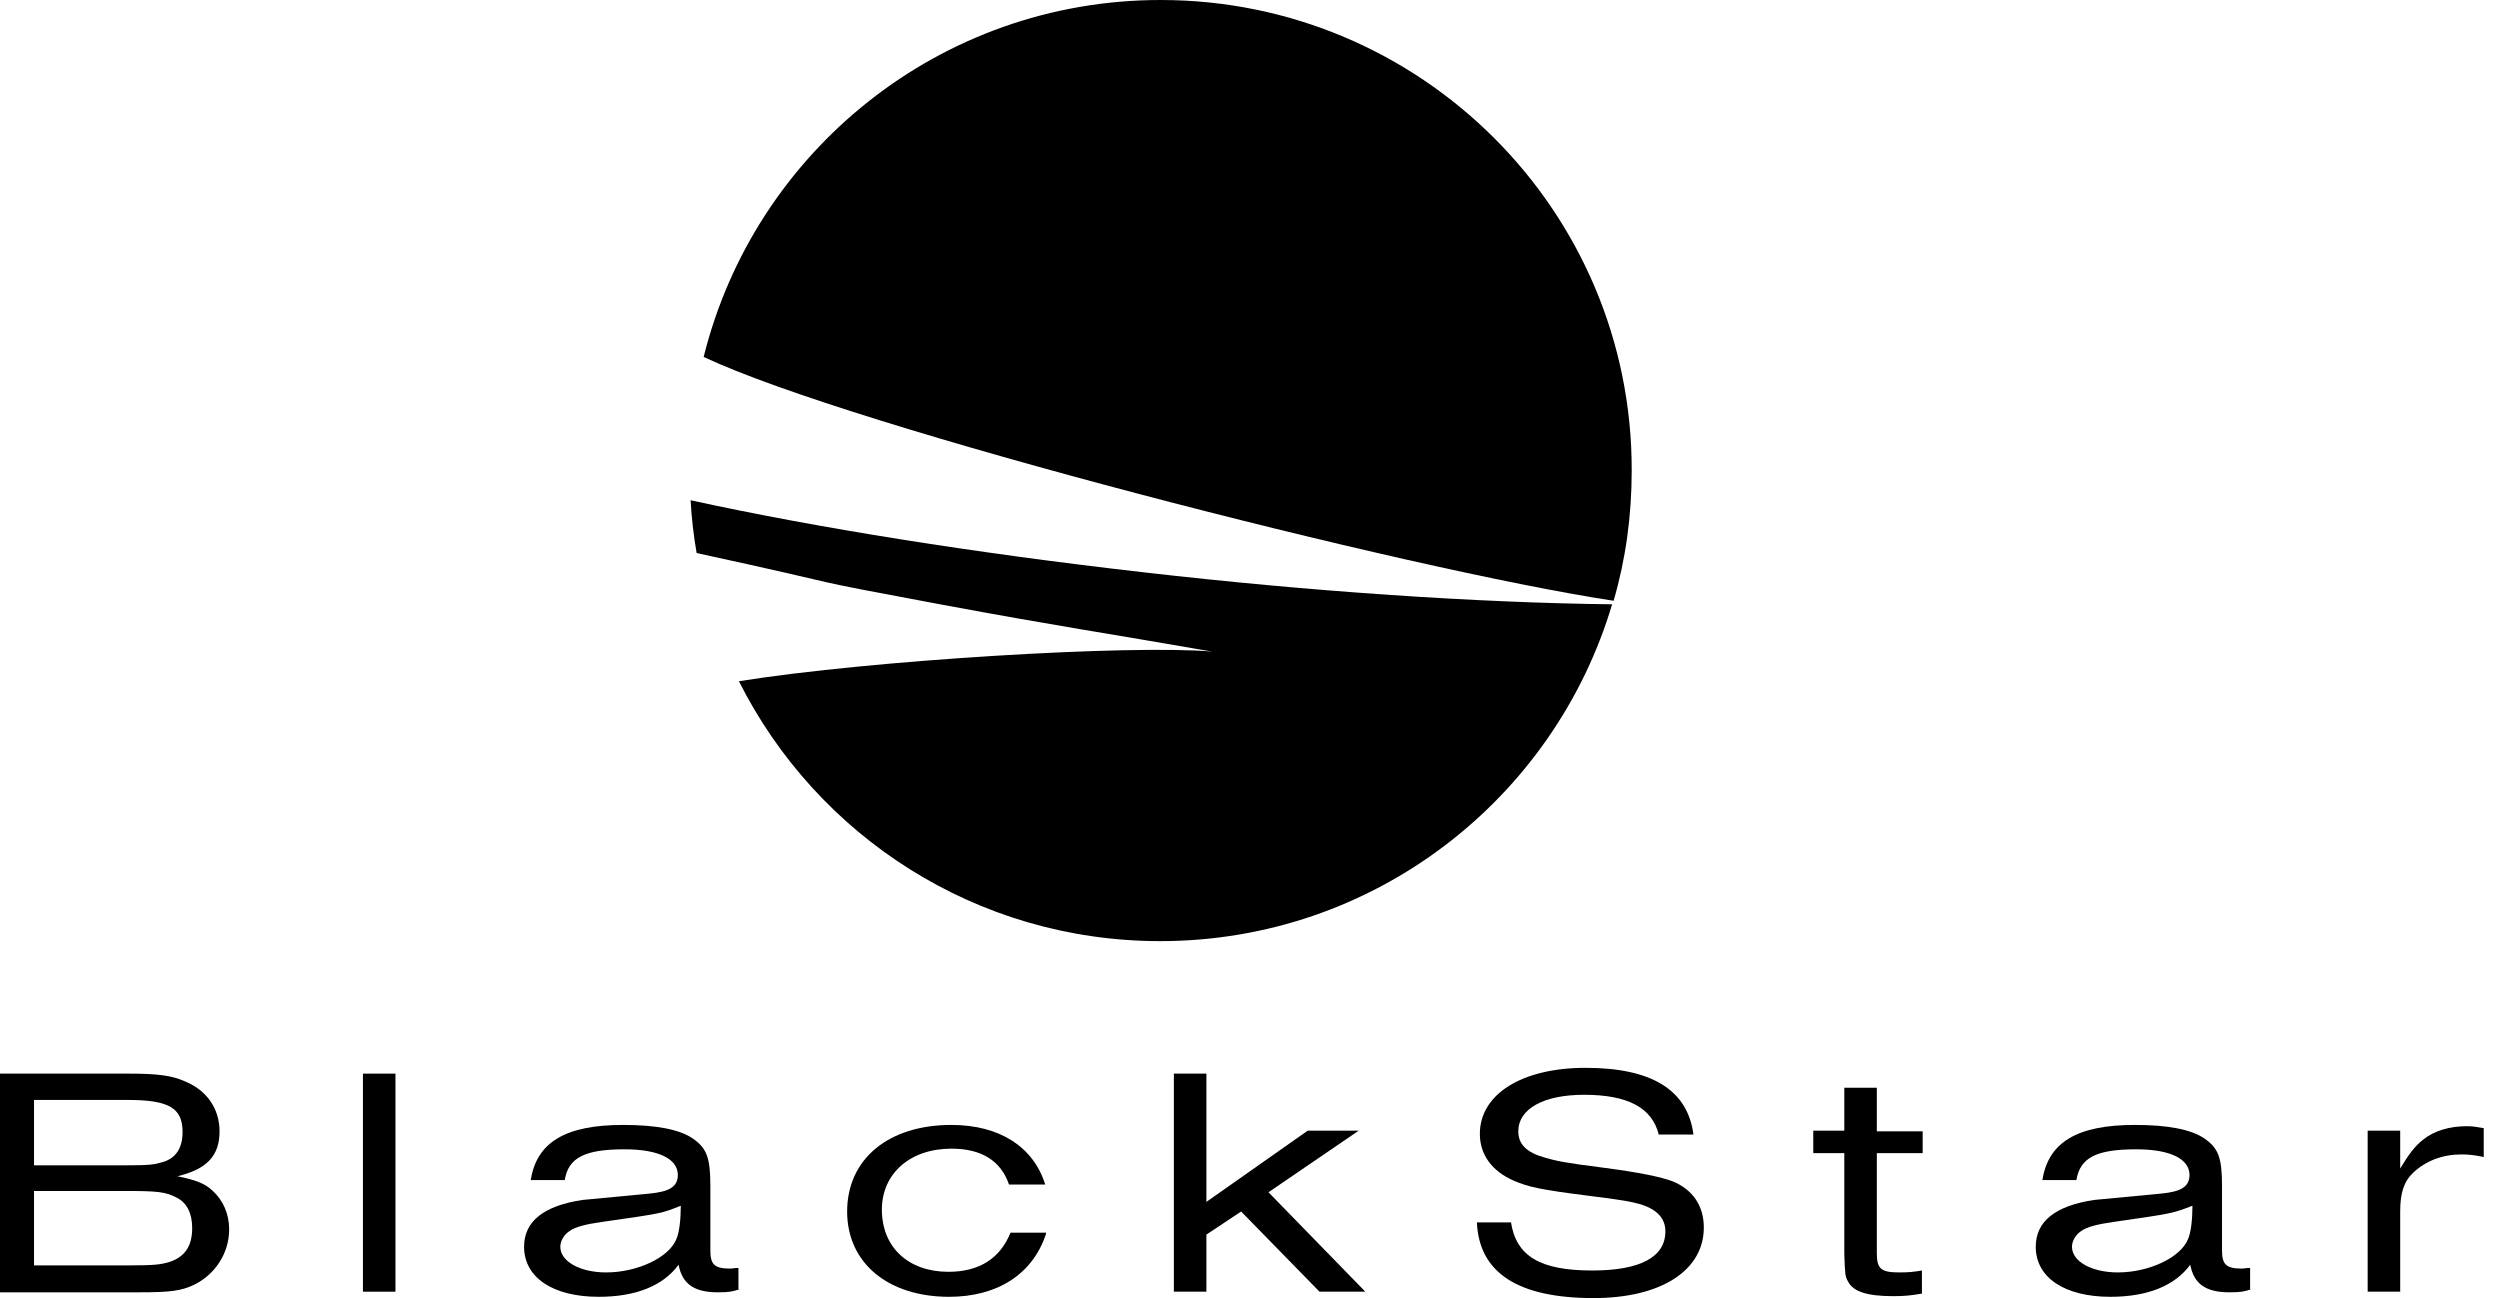 <svg width="104" height="54" viewBox="0 0 104 54" fill="none" xmlns="http://www.w3.org/2000/svg">
<g clip-path="url(#clip0)">
<path d="M67.126 24.992C67.628 23.278 67.879 21.458 67.879 19.576C67.9 8.763 59.107 0 48.283 0C39.092 0 31.387 6.316 29.272 14.849C35.49 17.777 58.562 23.696 67.126 24.992Z" fill="black"/>
<path d="M47.509 23.8C40.558 23.006 33.984 21.96 28.729 20.81C28.771 21.562 28.855 22.294 28.98 23.006C36.287 24.595 32.602 23.926 39.218 25.16C44.055 26.059 45.855 26.31 50.42 27.105C47.049 26.812 36.225 27.46 30.739 28.339C33.963 34.759 40.6 39.151 48.263 39.151C57.161 39.151 64.656 33.233 67.064 25.139C61.537 25.076 54.565 24.616 47.509 23.8Z" fill="black"/>
</g>
<g clip-path="url(#clip1)">
<path d="M0 44.663H5.381C6.55 44.663 7.165 44.743 7.688 44.983C8.61 45.356 9.133 46.13 9.133 47.064C9.133 48.078 8.61 48.638 7.38 48.931C8.149 49.091 8.518 49.225 8.856 49.545C9.287 49.945 9.533 50.505 9.533 51.146C9.533 52.133 8.948 53.013 8.087 53.44C7.534 53.707 7.073 53.76 5.781 53.76H0V44.663ZM5.135 48.478C6.242 48.478 6.396 48.451 6.765 48.344C7.319 48.184 7.595 47.757 7.595 47.09C7.595 46.077 7.011 45.757 5.289 45.757H1.415V48.478H5.135ZM5.381 52.64C6.365 52.64 6.704 52.613 7.103 52.48C7.688 52.266 7.995 51.839 7.995 51.092C7.995 50.479 7.78 50.052 7.38 49.838C6.888 49.572 6.55 49.545 5.166 49.545H1.415V52.64H5.381Z" fill="black"/>
<path d="M15.098 44.663H16.451V53.734H15.098V44.663Z" fill="black"/>
<path d="M30.781 53.627C30.474 53.733 30.32 53.76 29.859 53.76C28.875 53.76 28.383 53.413 28.229 52.613C27.583 53.493 26.445 53.947 24.908 53.947C23.001 53.947 21.802 53.147 21.802 51.866C21.802 50.799 22.632 50.158 24.231 49.918C24.508 49.892 25.062 49.838 27.03 49.652C27.86 49.572 28.198 49.358 28.198 48.878C28.198 48.211 27.399 47.811 25.984 47.811C24.324 47.811 23.647 48.157 23.493 49.091H22.079C22.325 47.517 23.524 46.797 25.923 46.797C27.306 46.797 28.26 46.984 28.813 47.357C29.397 47.757 29.551 48.157 29.551 49.331V52.026C29.551 52.613 29.736 52.773 30.381 52.773C30.474 52.773 30.535 52.746 30.72 52.746V53.627H30.781ZM25.092 50.825C24.324 50.932 23.955 51.039 23.709 51.199C23.462 51.359 23.309 51.626 23.309 51.866C23.309 52.48 24.139 52.933 25.215 52.933C26.507 52.933 27.829 52.319 28.137 51.546C28.26 51.279 28.321 50.719 28.321 50.158C27.522 50.479 27.522 50.479 25.092 50.825Z" fill="black"/>
<path d="M43.513 51.332C42.959 53.013 41.483 53.947 39.485 53.947C36.932 53.947 35.241 52.533 35.241 50.399C35.241 48.211 36.963 46.797 39.577 46.797C41.576 46.797 42.99 47.704 43.482 49.278H41.975C41.637 48.291 40.838 47.784 39.577 47.784C37.855 47.784 36.686 48.825 36.686 50.319C36.686 51.893 37.793 52.907 39.454 52.907C40.745 52.907 41.606 52.346 42.037 51.279H43.513V51.332Z" fill="black"/>
<path d="M48.833 44.663H50.186V49.998L54.399 47.037H56.52L52.769 49.598L56.797 53.734H54.891L51.631 50.399L50.186 51.359V53.734H48.833V44.663Z" fill="black"/>
<path d="M62.853 50.825C63.068 52.266 64.083 52.853 66.236 52.853C68.234 52.853 69.28 52.293 69.28 51.226C69.28 50.692 68.942 50.319 68.265 50.105C67.896 49.998 67.527 49.918 65.99 49.732C64.114 49.492 63.591 49.385 62.976 49.118C62.054 48.718 61.562 48.024 61.562 47.17C61.562 45.516 63.314 44.422 65.959 44.422C68.696 44.422 70.203 45.33 70.448 47.197H69.003C68.727 46.077 67.712 45.543 65.897 45.543C64.206 45.543 63.161 46.13 63.161 47.064C63.161 47.597 63.499 47.944 64.268 48.157C64.729 48.291 65.067 48.371 66.758 48.584C68.173 48.771 69.096 48.958 69.588 49.145C70.418 49.492 70.879 50.158 70.879 51.066C70.879 52.853 69.096 54 66.297 54C63.161 54 61.531 52.96 61.439 50.852H62.853V50.825Z" fill="black"/>
<path d="M79.952 53.814C79.491 53.894 79.214 53.92 78.753 53.92C77.677 53.92 77.092 53.734 76.877 53.307C76.754 53.093 76.754 53.013 76.723 52.16V47.971H75.432V47.037H76.723V45.249H78.076V47.064H79.983V47.971H78.076V52.133C78.076 52.8 78.261 52.933 79.03 52.933C79.43 52.933 79.614 52.907 79.952 52.853V53.814V53.814Z" fill="black"/>
<path d="M93.666 53.627C93.359 53.733 93.205 53.76 92.744 53.76C91.76 53.76 91.267 53.413 91.114 52.613C90.468 53.493 89.33 53.947 87.793 53.947C85.886 53.947 84.687 53.147 84.687 51.866C84.687 50.799 85.517 50.158 87.116 49.918C87.393 49.892 87.947 49.838 89.915 49.652C90.745 49.572 91.083 49.358 91.083 48.878C91.083 48.211 90.284 47.811 88.869 47.811C87.208 47.811 86.532 48.157 86.378 49.091H84.964C85.21 47.517 86.409 46.797 88.808 46.797C90.191 46.797 91.144 46.984 91.698 47.357C92.282 47.757 92.436 48.157 92.436 49.331V52.026C92.436 52.613 92.621 52.773 93.266 52.773C93.359 52.773 93.42 52.746 93.605 52.746V53.627H93.666ZM87.977 50.825C87.209 50.932 86.839 51.039 86.593 51.199C86.347 51.359 86.194 51.626 86.194 51.866C86.194 52.48 87.024 52.933 88.1 52.933C89.392 52.933 90.714 52.319 91.022 51.546C91.144 51.279 91.206 50.719 91.206 50.158C90.376 50.479 90.376 50.479 87.977 50.825Z" fill="black"/>
<path d="M98.495 47.037H99.848V48.611C100.217 47.997 100.463 47.677 100.801 47.41C101.263 47.037 101.908 46.85 102.616 46.85C102.862 46.85 103.015 46.877 103.323 46.93V48.131C102.923 48.051 102.708 48.024 102.4 48.024C101.601 48.024 100.924 48.291 100.402 48.771C100.002 49.145 99.848 49.625 99.848 50.398V53.733H98.495V47.037Z" fill="black"/>
</g>
<defs>
<clipPath id="clip0">
<rect width="39.172" height="39.172" fill="white" transform="translate(28.729)"/>
</clipPath>
<clipPath id="clip1">
<rect width="103.322" height="9.605" fill="white" transform="translate(0 44.395)"/>
</clipPath>
</defs>
</svg>
